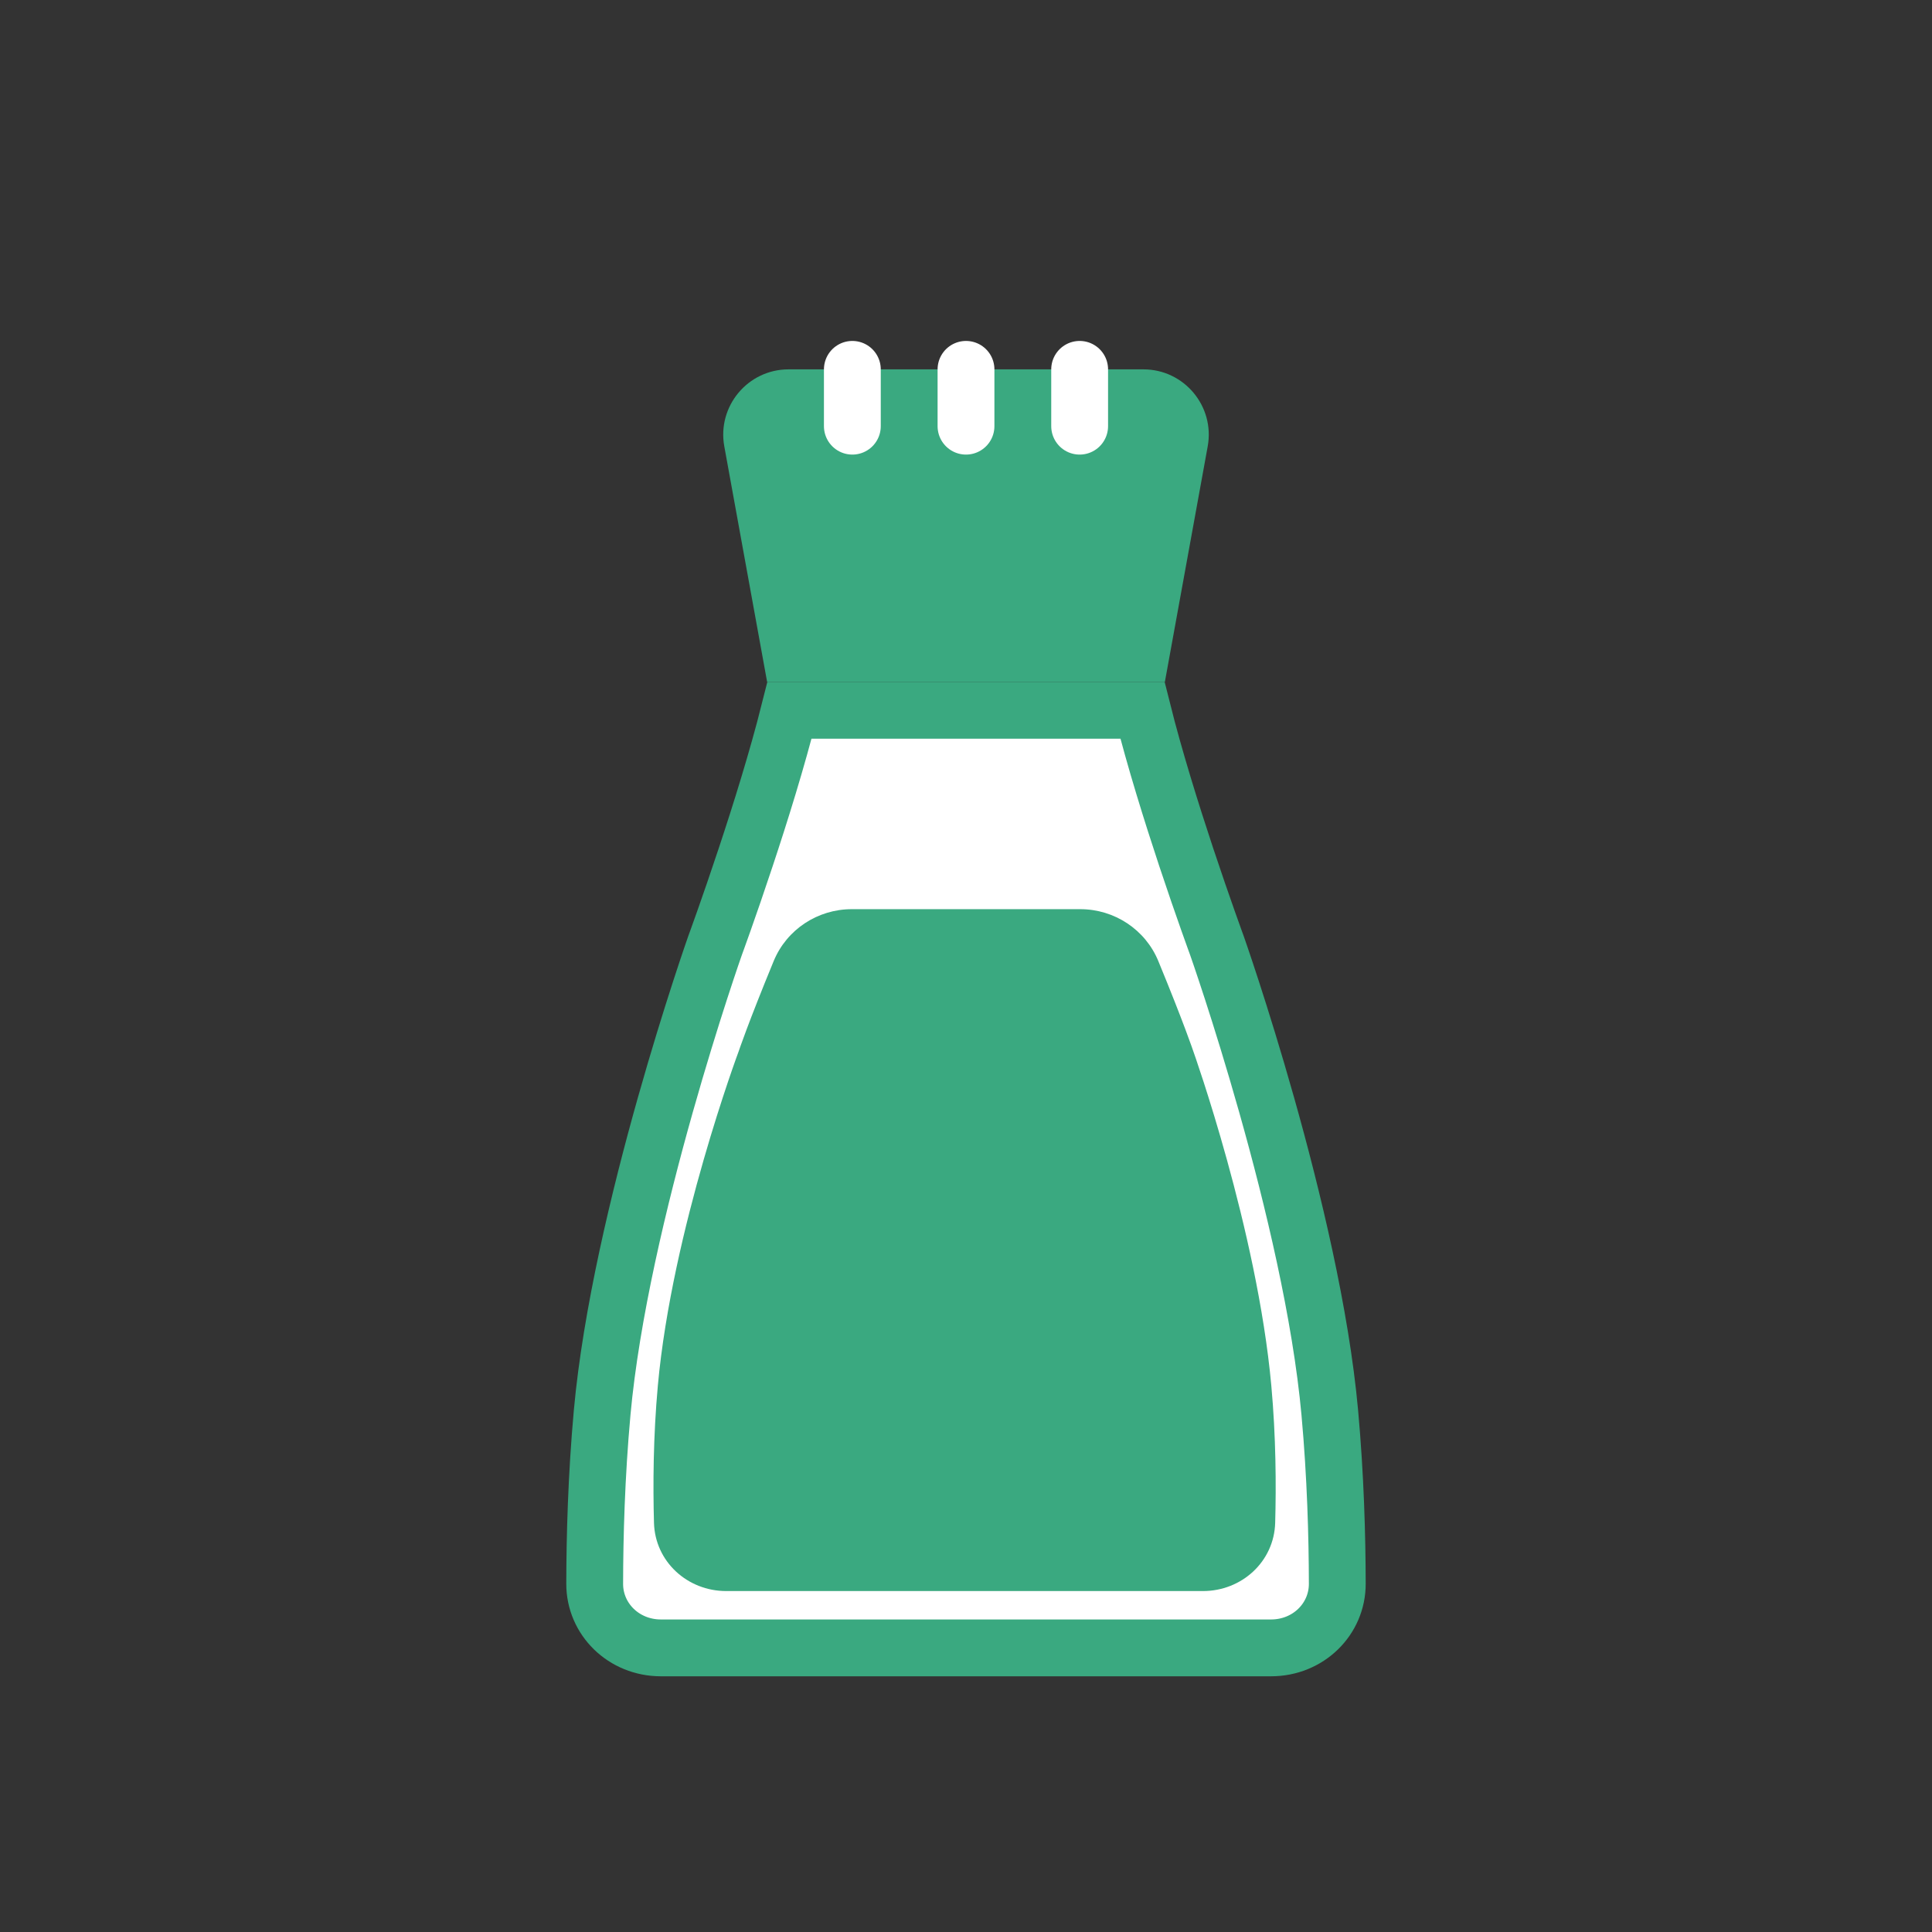 <svg width="68" height="68" viewBox="0 0 68 68" fill="none" xmlns="http://www.w3.org/2000/svg">
<rect x="0" y="0" width="68" height="68" fill="#333333" stroke="none"/>
<path d="M42.834 33.288L42.834 33.288L42.841 33.308L42.868 33.386C42.893 33.456 42.929 33.561 42.975 33.697C43.067 33.968 43.2 34.365 43.362 34.864C43.686 35.863 44.124 37.269 44.583 38.894C45.504 42.158 46.49 46.256 46.804 49.717C47.007 51.945 47.065 54.082 47.068 55.741C47.071 56.989 46.045 58 44.736 58H23.262C21.954 58 20.929 56.989 20.931 55.742C20.934 54.082 20.991 51.945 21.194 49.717C21.509 46.256 22.495 42.158 23.416 38.894C23.875 37.269 24.313 35.863 24.637 34.864C24.799 34.365 24.932 33.968 25.024 33.697C25.07 33.561 25.106 33.456 25.131 33.386L25.158 33.308L25.165 33.288L25.165 33.288L25.168 33.279L25.185 33.232C25.2 33.192 25.222 33.132 25.249 33.056C25.305 32.902 25.385 32.679 25.483 32.401C25.68 31.844 25.951 31.063 26.248 30.166C26.761 28.621 27.359 26.708 27.788 25H40.211C40.639 26.709 41.238 28.621 41.75 30.166C42.048 31.063 42.319 31.844 42.516 32.401C42.614 32.679 42.694 32.902 42.75 33.056C42.777 33.132 42.799 33.192 42.814 33.232L42.831 33.279L42.834 33.288Z" fill="white" stroke="#3AA980" stroke-width="2"/>
<path d="M25.561 56H42.339C43.706 56 44.844 54.964 44.882 53.598C44.919 52.288 44.91 50.568 44.746 48.769C44.247 43.286 42 37 42 37C42 37 41.676 36.028 40.768 33.824C40.31 32.715 39.222 32 38.022 32H29.978C28.778 32 27.69 32.715 27.232 33.824C26.324 36.028 26 37 26 37C26 37 23.653 43.286 23.154 48.769C22.99 50.568 22.981 52.288 23.018 53.598C23.056 54.964 24.194 56 25.561 56Z" fill="#3AA980"/>
<path d="M25.493 15.712C25.236 14.3 26.321 13 27.756 13H40.244C41.679 13 42.764 14.3 42.507 15.712L41 24H27L25.493 15.712Z" fill="#3AA980"/>
<path d="M30 13V15" stroke="white" stroke-width="2" stroke-linecap="round"/>
<path d="M34 13V15" stroke="white" stroke-width="2" stroke-linecap="round"/>
<path d="M38 13V15" stroke="white" stroke-width="2" stroke-linecap="round"/>
</svg>
